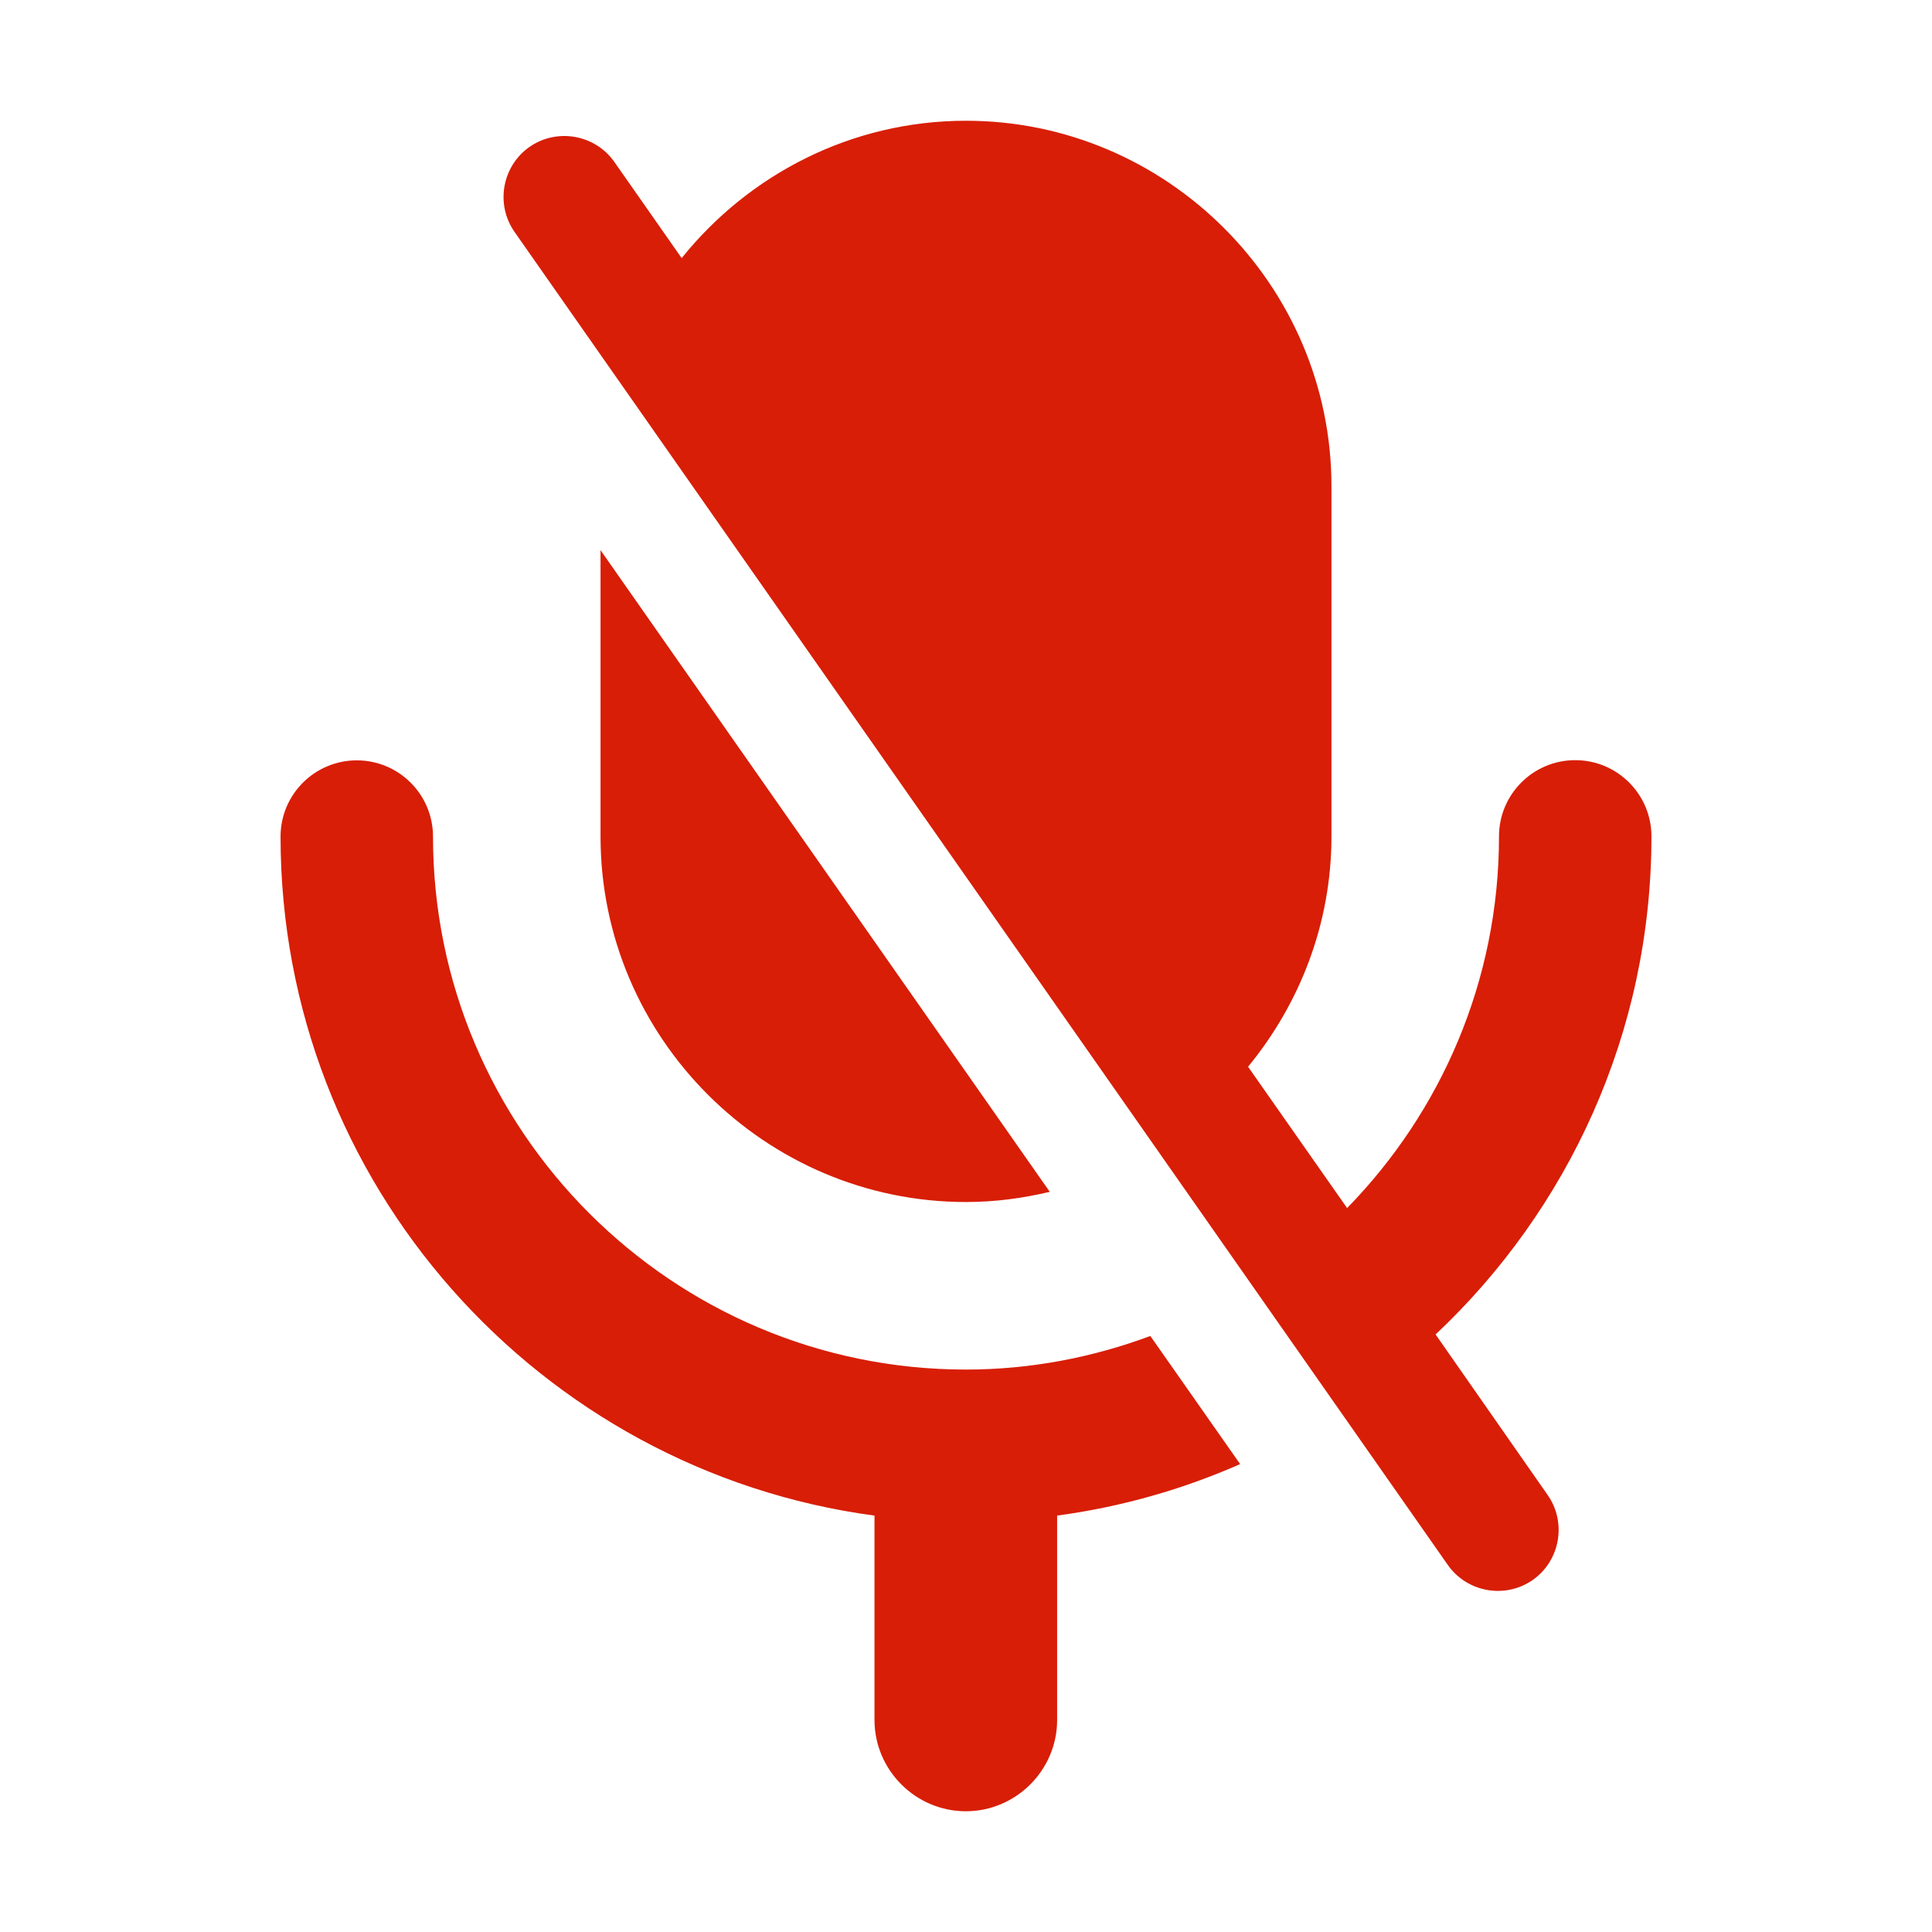 <?xml version="1.0" standalone="no"?><!DOCTYPE svg PUBLIC "-//W3C//DTD SVG 1.1//EN" "http://www.w3.org/Graphics/SVG/1.1/DTD/svg11.dtd"><svg class="icon" width="200px" height="200.00px" viewBox="0 0 1024 1024" version="1.1" xmlns="http://www.w3.org/2000/svg"><path fill="#d81e06" d="M556.4 631.7L318.3 291.6v151.8c0 106.6 87.2 193.7 193.7 193.7 15.3 0 30.1-2 44.4-5.4zM512 725.9c-155.8 0-282.5-126.7-282.5-282.5 0-22.3-18.1-40.4-40.4-40.4s-40.4 18.1-40.4 40.4c0 183.9 137.3 336.1 314.8 359.9v108.3c0 26.6 21.8 48.4 48.4 48.4 26.6 0 48.4-21.8 48.4-48.4V803.3c34.1-4.6 66.6-13.9 97-27.3l-47.6-67.9c-30.4 11.3-63.3 17.8-97.7 17.8zM760.9 707.3c70.3-66.2 114.4-160 114.4-264 0-22.3-18.1-40.4-40.4-40.4s-40.4 18.1-40.4 40.4c0 76.6-30.8 146.1-80.5 197l-52.5-74.9c27.4-33.4 44.2-75.8 44.2-122.1V257.7C705.7 151.2 618.5 64 512 64c-60.8 0-115.1 28.5-150.7 72.8l-35.7-51c-10.2-14.5-30.4-18.1-45-7.9-14.5 10.2-18.1 30.4-7.9 45l494.7 706.6c10.2 14.5 30.4 18.1 45 7.9 14.5-10.2 18.1-30.4 7.9-45l-59.4-85.1z" /></svg>